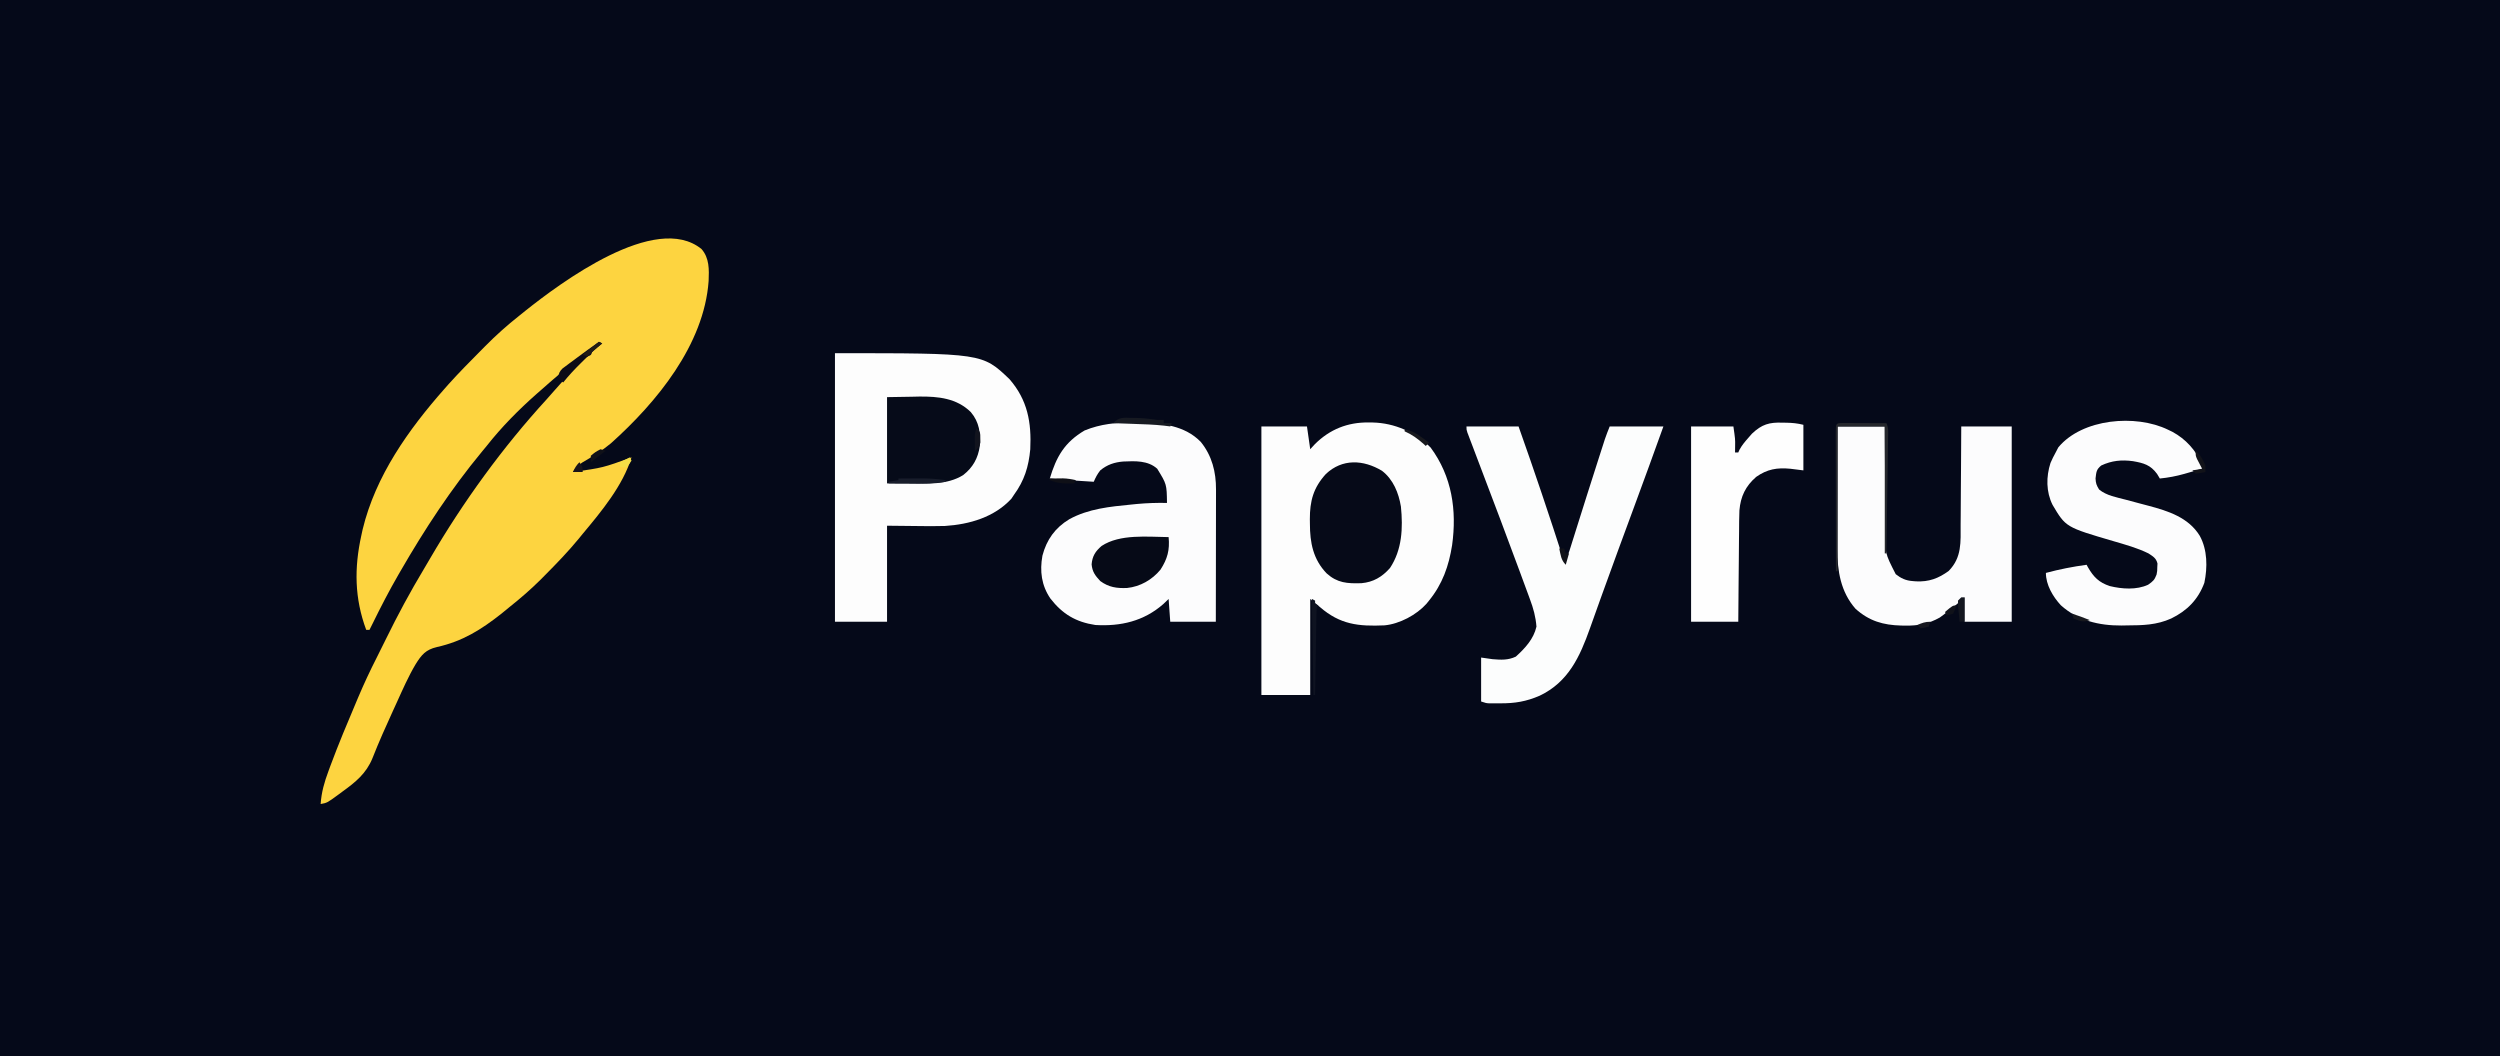 <?xml version="1.0" encoding="UTF-8"?>
<svg version="1.1" xmlns="http://www.w3.org/2000/svg" width="1536" height="649">
<rect width="100%" height="100%" fill="#808080" stroke="none"/>
<path d="M0 0 C506.88 0 1013.76 0 1536 0 C1536 214.17 1536 428.34 1536 649 C1029.12 649 522.24 649 0 649 C0 434.83 0 220.66 0 0 Z " fill="#050919" transform="translate(0,0)"/>
<path d="M0 0 C4.877 5.518 4.681 12.645 4.379 19.656 C1.568 58.846 -27.562 94.222 -55.652 119.375 C-61.151 123.938 -67.042 127.58 -73.215 131.141 C-75.894 132.929 -77.178 134.412 -79 137 C-60.474 134.358 -60.474 134.358 -43 128 C-48.237 145.292 -61.558 161.334 -73 175 C-73.786 175.971 -74.573 176.941 -75.383 177.941 C-81.851 185.809 -88.883 193.097 -96.062 200.312 C-97.427 201.691 -97.427 201.691 -98.819 203.097 C-104.905 209.156 -111.278 214.661 -118 220 C-119.626 221.332 -121.251 222.665 -122.875 224 C-135.415 233.913 -146.875 241.065 -162.625 244.562 C-169.405 246.158 -172.021 249.309 -175.613 255.07 C-180.142 262.673 -183.661 270.765 -187.312 278.812 C-188.072 280.473 -188.832 282.133 -189.593 283.793 C-193.971 293.377 -198.292 302.983 -202.136 312.796 C-205.977 322.228 -212.501 327.513 -220.625 333.375 C-221.471 334.003 -222.316 334.631 -223.188 335.277 C-230.022 340.269 -230.022 340.269 -234 341 C-233.498 333.711 -231.733 327.577 -229.188 320.75 C-228.599 319.144 -228.599 319.144 -227.999 317.506 C-223.049 304.182 -217.553 291.082 -212 278 C-211.641 277.15 -211.283 276.3 -210.913 275.424 C-207.374 267.054 -203.536 258.862 -199.41 250.766 C-197.526 247.065 -195.694 243.341 -193.871 239.609 C-186.644 224.875 -178.962 210.569 -170.496 196.496 C-169.229 194.383 -167.984 192.26 -166.754 190.125 C-146.482 155.351 -122.111 121.771 -94.922 92.102 C-93.183 90.2 -91.492 88.267 -89.812 86.312 C-86.21 82.192 -82.52 78.152 -78.812 74.125 C-78.206 73.458 -77.599 72.79 -76.974 72.103 C-76.391 71.473 -75.808 70.844 -75.207 70.195 C-74.686 69.628 -74.165 69.061 -73.628 68.477 C-72 67 -72 67 -69.862 65.988 C-67.646 65.086 -67.646 65.086 -67 62 C-66.34 61.34 -65.68 60.68 -65 60 C-74.222 66.112 -82.679 72.722 -91 80 C-91.74 80.639 -92.48 81.279 -93.242 81.938 C-95.173 83.612 -97.088 85.304 -99 87 C-99.731 87.638 -100.462 88.276 -101.215 88.934 C-112.41 98.823 -122.753 109.262 -132 121 C-132.979 122.192 -133.961 123.382 -134.945 124.57 C-153.977 147.583 -170.082 172.163 -185 198 C-185.65 199.122 -185.65 199.122 -186.313 200.267 C-191.931 209.994 -197.063 219.912 -202 230 C-202.665 231.334 -203.331 232.668 -204 234 C-204.66 234 -205.32 234 -206 234 C-213.209 214.577 -213.399 195.976 -209 176 C-208.733 174.766 -208.466 173.533 -208.191 172.262 C-200.248 139.394 -180.061 110.982 -158 86 C-157.16 85.047 -156.319 84.095 -155.453 83.113 C-149.177 76.125 -142.572 69.447 -135.957 62.782 C-134.961 61.778 -133.967 60.773 -132.974 59.766 C-126.334 53.04 -119.424 46.854 -112 41 C-110.773 40.011 -109.546 39.021 -108.32 38.031 C-86.908 20.987 -28.251 -22.954 0 0 Z " fill="#FDD440" transform="translate(431,153)"/>
<path d="M0 0 C0.875 0.008 1.75 0.015 2.652 0.023 C16.053 0.362 28.655 5.905 38.188 15.438 C51.3 33.189 54.326 53.938 51.363 75.38 C49.353 88.165 45.447 99.297 37.188 109.438 C36.665 110.085 36.143 110.732 35.605 111.398 C29.451 118.257 19.059 123.799 9.83 124.656 C-6.159 125.361 -17.426 124.172 -29.812 113.438 C-31.793 111.787 -33.773 110.138 -35.812 108.438 C-35.812 127.907 -35.812 147.377 -35.812 167.438 C-45.712 167.438 -55.612 167.438 -65.812 167.438 C-65.812 112.987 -65.812 58.538 -65.812 2.438 C-56.572 2.438 -47.333 2.438 -37.812 2.438 C-37.153 7.058 -36.492 11.678 -35.812 16.438 C-34.389 14.891 -34.389 14.891 -32.938 13.312 C-23.796 4.208 -12.79 -0.156 0 0 Z " fill="#FDFDFD" transform="translate(840.812,259.562)"/>
<path d="M0 0 C90.548 0 90.548 0 107.258 15.992 C118.367 28.795 120.788 42.538 120 59 C119.005 69.773 116.386 78.22 110 87 C109.196 88.207 109.196 88.207 108.375 89.438 C97.833 100.812 82.686 105.179 67.593 106.156 C61.727 106.359 55.868 106.275 50 106.188 C44.06 106.126 38.12 106.064 32 106 C32 125.47 32 144.94 32 165 C21.44 165 10.88 165 0 165 C0 110.55 0 56.1 0 0 Z " fill="#FDFDFD" transform="translate(513,217)"/>
<path d="M0 0 C1.181 0.009 2.361 0.019 3.578 0.029 C17.117 0.263 31.451 1.672 41.375 11.938 C48.237 20.454 50.722 30.418 50.676 41.091 C50.676 41.969 50.676 42.848 50.676 43.753 C50.676 46.653 50.668 49.553 50.66 52.453 C50.658 54.465 50.657 56.477 50.656 58.489 C50.652 63.783 50.642 69.077 50.631 74.37 C50.621 79.773 50.616 85.175 50.611 90.578 C50.601 101.177 50.583 111.776 50.562 122.375 C41.322 122.375 32.083 122.375 22.562 122.375 C22.233 117.755 21.902 113.135 21.562 108.375 C20.49 109.406 19.418 110.438 18.312 111.5 C6.319 122.04 -7.878 125.285 -23.438 124.375 C-35.398 122.575 -43.65 117.671 -51.062 108.125 C-56.569 100.065 -57.681 91.288 -55.969 81.77 C-53.415 71.965 -48.124 64.59 -39.438 59.375 C-27.721 52.936 -14.51 51.652 -1.438 50.375 C-0.315 50.262 0.808 50.148 1.965 50.031 C8.179 49.455 14.323 49.251 20.562 49.375 C20.394 37.873 20.394 37.873 14.562 28.375 C8.884 23.225 0.961 23.616 -6.285 23.93 C-11.715 24.37 -16.212 25.855 -20.438 29.375 C-22.253 31.681 -23.262 33.649 -24.438 36.375 C-33.452 35.843 -42.45 35.27 -51.438 34.375 C-47.439 21.035 -42.42 12.133 -30.051 4.848 C-20.262 0.858 -10.487 -0.13 0 0 Z " fill="#FCFCFD" transform="translate(696.438,259.625)"/>
<path d="M0 0 C10.56 0 21.12 0 32 0 C41.776 27.529 51.074 55.184 60 83 C61.675 80.487 62.477 78.901 63.354 76.112 C63.602 75.331 63.85 74.549 64.106 73.744 C64.37 72.895 64.634 72.046 64.906 71.172 C65.328 69.838 65.328 69.838 65.758 68.477 C66.362 66.564 66.964 64.65 67.564 62.735 C68.503 59.742 69.446 56.75 70.392 53.76 C71.66 49.746 72.927 45.731 74.193 41.716 C76.477 34.482 78.787 27.257 81.114 20.037 C81.737 18.102 82.358 16.167 82.979 14.231 C83.352 13.074 83.725 11.916 84.109 10.723 C84.429 9.73 84.748 8.738 85.077 7.715 C85.962 5.111 86.979 2.553 88 0 C98.89 0 109.78 0 121 0 C115.109 16.428 109.138 32.823 103.088 49.193 C96.544 66.9 90.021 84.614 83.625 102.375 C83.104 103.82 82.582 105.264 82.061 106.708 C79.991 112.446 77.931 118.187 75.906 123.941 C69.681 141.507 62.601 157.038 44.969 165.445 C36.723 169.017 29.724 170.168 20.812 170.125 C20.006 170.129 19.2 170.133 18.369 170.137 C17.594 170.135 16.818 170.134 16.02 170.133 C15.319 170.132 14.619 170.131 13.898 170.129 C12 170 12 170 9 169 C9 160.09 9 151.18 9 142 C11.31 142.33 13.62 142.66 16 143 C21.2 143.43 25.529 143.694 30.312 141.438 C35.953 136.322 41.269 130.652 43 123 C42.536 116.959 41.113 111.83 39 106.176 C38.692 105.333 38.385 104.489 38.068 103.621 C37.054 100.848 36.027 98.08 35 95.312 C34.283 93.361 33.566 91.41 32.849 89.458 C25.047 68.25 17.025 47.124 9 26 C7.141 21.106 5.287 16.21 3.438 11.312 C3.073 10.357 2.709 9.401 2.334 8.417 C2.016 7.574 1.699 6.732 1.371 5.863 C1.102 5.155 0.833 4.446 0.556 3.716 C0 2 0 2 0 0 Z " fill="#FCFDFD" transform="translate(901,262)"/>
<path d="M0 0 C9.57 0 19.14 0 29 0 C29.009 2.305 29.019 4.61 29.028 6.986 C29.062 14.637 29.118 22.289 29.184 29.94 C29.223 34.575 29.256 39.21 29.271 43.845 C29.286 48.326 29.321 52.806 29.368 57.286 C29.383 58.988 29.391 60.69 29.392 62.392 C29.015 77.67 29.015 77.67 35.739 90.78 C38.906 93.288 41.943 94.717 46 95 C47.096 95.093 47.096 95.093 48.215 95.188 C56.045 95.574 62.033 93.392 68.312 88.75 C76.45 80.423 75.604 71.044 75.609 60.156 C75.624 58.419 75.641 56.682 75.659 54.944 C75.703 50.394 75.723 45.843 75.738 41.293 C75.758 36.64 75.8 31.988 75.84 27.336 C75.915 18.224 75.963 9.112 76 0 C86.23 0 96.46 0 107 0 C107 39.6 107 79.2 107 120 C97.43 120 87.86 120 78 120 C78 115.05 78 110.1 78 105 C76.886 106.011 75.772 107.021 74.625 108.062 C71.526 110.757 68.373 113.32 65.062 115.75 C64.311 116.302 63.559 116.853 62.785 117.422 C55.961 121.288 49.4 122.514 41.625 122.375 C40.794 122.364 39.964 122.353 39.108 122.342 C28.027 122.056 19.38 119.57 11 112 C1.9 101.628 -0.177 88.708 -0.114 75.381 C-0.114 74.56 -0.114 73.74 -0.114 72.895 C-0.113 70.211 -0.106 67.527 -0.098 64.844 C-0.096 62.972 -0.094 61.1 -0.093 59.228 C-0.09 54.323 -0.08 49.417 -0.069 44.511 C-0.058 39.497 -0.054 34.483 -0.049 29.469 C-0.038 19.646 -0.021 9.823 0 0 Z " fill="#FCFCFD" transform="translate(1129,262)"/>
<path d="M0 0 C0.904 0.436 1.807 0.871 2.738 1.32 C11.131 5.871 16.826 12.484 21 21 C21 21.99 21 22.98 21 24 C18.169 24.82 15.335 25.631 12.5 26.438 C11.709 26.668 10.917 26.898 10.102 27.135 C5.06 28.56 0.215 29.48 -5 30 C-5.557 29.072 -6.114 28.144 -6.688 27.188 C-10.7 21.657 -14.952 20.486 -21.453 19.352 C-28.462 18.384 -34.539 18.966 -41 22 C-44.056 24.5 -43.994 25.954 -44.5 29.938 C-44.336 32.982 -43.968 34.052 -42.312 36.75 C-37.763 40.512 -31.583 41.527 -26 43 C-23.238 43.737 -20.477 44.477 -17.717 45.221 C-15.827 45.728 -13.936 46.227 -12.043 46.719 C0.16 49.955 12.659 53.948 19.562 65.25 C24.269 73.836 24.347 84.571 22.352 94.094 C18.538 104.394 11.762 111.234 2 116 C-6.927 120.029 -15.492 120.208 -25.125 120.25 C-26.285 120.271 -27.445 120.291 -28.641 120.312 C-42.44 120.374 -55.32 117.309 -65.812 107.875 C-70.743 102.551 -75 95.308 -75 88 C-66.723 85.763 -58.493 84.164 -50 83 C-49.709 83.531 -49.417 84.062 -49.117 84.609 C-45.678 90.536 -42.447 93.85 -35.77 96.078 C-28.287 97.908 -19.333 98.574 -12.188 95.25 C-9.064 93.045 -8.308 92.381 -7 89 C-6.577 86.781 -6.577 86.781 -6.562 84.5 C-6.523 83.747 -6.483 82.994 -6.441 82.219 C-7.286 78.865 -9.174 77.875 -12 76 C-18.804 72.661 -26.171 70.629 -33.423 68.509 C-62.798 59.899 -62.798 59.899 -70.926 46.156 C-74.908 38.164 -74.896 28.877 -72.176 20.445 C-71.227 18.217 -70.173 16.118 -69 14 C-68.464 12.969 -67.927 11.938 -67.375 10.875 C-52.736 -6.845 -19.814 -9.652 0 0 Z " fill="#FCFCFD" transform="translate(1332,264)"/>
<path d="M0 0 C1.19 0.015 1.19 0.015 2.404 0.029 C6.141 0.101 9.141 0.395 12.812 1.312 C12.812 10.553 12.812 19.793 12.812 29.312 C10.172 28.983 7.532 28.652 4.812 28.312 C-3.346 27.526 -9.391 28.542 -16.188 33.312 C-22.68 38.937 -25.769 45.329 -26.489 53.902 C-26.666 58.247 -26.682 62.593 -26.699 66.941 C-26.716 68.543 -26.734 70.144 -26.754 71.746 C-26.801 75.933 -26.831 80.12 -26.857 84.307 C-26.887 88.591 -26.933 92.874 -26.979 97.158 C-27.064 105.543 -27.13 113.928 -27.188 122.312 C-36.758 122.312 -46.328 122.312 -56.188 122.312 C-56.188 82.713 -56.188 43.112 -56.188 2.312 C-47.608 2.312 -39.028 2.312 -30.188 2.312 C-29.062 10.188 -29.062 10.188 -29.125 14.25 C-29.134 15.022 -29.143 15.794 -29.152 16.59 C-29.164 17.158 -29.176 17.727 -29.188 18.312 C-28.527 18.312 -27.867 18.312 -27.188 18.312 C-26.944 17.756 -26.7 17.199 -26.449 16.625 C-24.931 13.842 -23.102 11.686 -21 9.312 C-19.896 8.044 -19.896 8.044 -18.77 6.75 C-12.675 0.997 -8.139 -0.302 0 0 Z " fill="#FEFEFE" transform="translate(1095.188,259.688)"/>
<path d="M0 0 C6.919 5.317 10.248 13.561 11.637 21.988 C12.954 35.109 12.403 48.487 4.914 59.75 C0.085 65.213 -5.314 68.409 -12.582 69.066 C-21.332 69.335 -27.396 68.955 -33.977 63.055 C-42.339 54.376 -44.265 44.15 -44.273 32.562 C-44.292 31.2 -44.292 31.2 -44.311 29.811 C-44.335 18.516 -42.164 10.424 -34.453 1.957 C-24.361 -7.549 -11.463 -6.869 0 0 Z " fill="#060A18" transform="translate(849.086,289.25)"/>
<path d="M0 0 C5.012 -0.083 10.024 -0.165 15.188 -0.25 C17.516 -0.305 17.516 -0.305 19.891 -0.36 C31.509 -0.452 42.782 0.647 51.48 9.199 C56.748 15.441 57.504 22.163 57 30 C55.931 37.459 52.803 43.17 46.762 47.902 C36.913 54.039 24.611 53.135 13.5 53.062 C6.817 53.032 6.817 53.032 0 53 C0 35.51 0 18.02 0 0 Z " fill="#060B19" transform="translate(545,244)"/>
<path d="M0 0 C0.755 7.89 -0.693 13.344 -5 20 C-10.142 26.224 -17.445 30.436 -25.539 31.258 C-31.9 31.521 -36.795 30.818 -42 27 C-45.133 23.626 -46.87 21.352 -47.312 16.75 C-46.891 11.693 -45.006 8.723 -41.172 5.43 C-29.849 -2.024 -12.99 -0.148 0 0 Z " fill="#060A17" transform="translate(718,330)"/>
<path d="M0 0 C1.252 0.005 2.503 0.01 3.793 0.016 C4.789 0.018 4.789 0.018 5.806 0.02 C7.936 0.026 10.065 0.038 12.195 0.051 C13.636 0.056 15.077 0.061 16.517 0.065 C20.056 0.076 23.594 0.093 27.133 0.114 C28.638 3.124 28.213 6.204 28.154 9.501 C28.145 10.262 28.135 11.023 28.125 11.807 C28.092 14.329 28.052 16.85 28.011 19.371 C27.987 21.117 27.963 22.863 27.94 24.609 C27.877 29.209 27.808 33.809 27.738 38.409 C27.667 43.101 27.602 47.793 27.537 52.485 C27.408 61.694 27.272 70.904 27.133 80.114 C26.803 80.114 26.473 80.114 26.133 80.114 C26.133 54.374 26.133 28.634 26.133 2.114 C16.563 2.114 6.993 2.114 -2.867 2.114 C-2.867 31.484 -2.867 60.854 -2.867 91.114 C-3.197 91.114 -3.527 91.114 -3.867 91.114 C-3.891 79.396 -3.908 67.679 -3.919 55.962 C-3.924 50.522 -3.932 45.081 -3.943 39.641 C-3.954 34.396 -3.96 29.15 -3.962 23.905 C-3.964 21.899 -3.968 19.893 -3.973 17.887 C-3.98 15.087 -3.981 12.288 -3.981 9.489 C-3.985 8.651 -3.988 7.813 -3.992 6.949 C-3.98 0.158 -3.98 0.158 0 0 Z " fill="#25272C" transform="translate(1131.867,259.886)"/>
<path d="M0 0 C0.66 0.33 1.32 0.66 2 1 C1.113 1.722 0.226 2.444 -0.688 3.188 C-3.63 5.643 -6.32 8.257 -9 11 C-9.632 11.621 -10.263 12.243 -10.914 12.883 C-14.852 16.762 -18.547 20.683 -22 25 C-23.562 23.75 -23.562 23.75 -25 22 C-24.749 19.43 -24.27 18.271 -22.437 16.432 C-21.775 15.94 -21.112 15.448 -20.43 14.941 C-19.698 14.39 -18.965 13.839 -18.211 13.271 C-17.44 12.708 -16.669 12.144 -15.875 11.562 C-15.127 11.002 -14.38 10.442 -13.609 9.865 C-9.119 6.513 -4.57 3.243 0 0 Z " fill="#0C0B16" transform="translate(368,210)"/>
<path d="M0 0 C0.739 0.005 1.477 0.01 2.238 0.016 C6.821 0.08 11.213 0.564 15.75 1.25 C17.07 1.25 18.39 1.25 19.75 1.25 C19.75 1.91 19.75 2.57 19.75 3.25 C21.4 3.25 23.05 3.25 24.75 3.25 C24.42 3.91 24.09 4.57 23.75 5.25 C21.942 5.02 21.942 5.02 20.098 4.785 C13.809 4.086 7.508 3.901 1.188 3.688 C-0.012 3.644 -1.211 3.601 -2.447 3.557 C-5.381 3.451 -8.316 3.349 -11.25 3.25 C-7.993 -0.56 -4.727 -0.129 0 0 Z " fill="#171A22" transform="translate(695.25,256.75)"/>
<path d="M0 0 C0.99 0.495 0.99 0.495 2 1 C2 1.66 2 2.32 2 3 C2.66 3.33 3.32 3.66 4 4 C3.67 4.33 3.34 4.66 3 5 C2.877 6.687 2.822 8.379 2.795 10.071 C2.775 11.152 2.755 12.233 2.734 13.346 C2.718 14.522 2.701 15.698 2.684 16.91 C2.663 18.107 2.642 19.304 2.621 20.538 C2.555 24.379 2.496 28.221 2.438 32.062 C2.394 34.66 2.351 37.257 2.307 39.854 C2.199 46.236 2.098 52.618 2 59 C1.67 59 1.34 59 1 59 C0.67 39.53 0.34 20.06 0 0 Z " fill="#0F1321" transform="translate(806,368)"/>
<path d="M0 0 C3.333 -0.029 6.667 -0.047 10 -0.062 C10.935 -0.071 11.869 -0.079 12.832 -0.088 C18.323 -0.107 23.569 0.187 29 1 C29 1.33 29 1.66 29 2 C21.659 3.165 14.42 3.113 7 3.062 C5.748 3.058 4.497 3.053 3.207 3.049 C0.138 3.037 -2.931 3.021 -6 3 C-6 2.67 -6 2.34 -6 2 C-4.02 1.67 -2.04 1.34 0 1 C0 0.67 0 0.34 0 0 Z " fill="#181D2B" transform="translate(552,294)"/>
<path d="M0 0 C0.66 0 1.32 0 2 0 C2 4.95 2 9.9 2 15 C1.01 15 0.02 15 -1 15 C-1.221 12.876 -1.427 10.751 -1.625 8.625 C-1.741 7.442 -1.857 6.258 -1.977 5.039 C-1.984 4.036 -1.992 3.033 -2 2 C-1.34 1.34 -0.68 0.68 0 0 Z " fill="#13161F" transform="translate(1205,367)"/>
<path d="M0 0 C2.981 2.555 4.463 5.415 6 9 C6 10.32 6 11.64 6 13 C3.125 13.625 3.125 13.625 0 14 C-0.66 13.34 -1.32 12.68 -2 12 C-0.02 11.67 1.96 11.34 4 11 C3.711 10.457 3.422 9.915 3.125 9.355 C2.754 8.64 2.382 7.925 2 7.188 C1.443 6.126 1.443 6.126 0.875 5.043 C0 3 0 3 0 0 Z " fill="#121319" transform="translate(1349,277)"/>
<path d="M0 0 C1.729 -0.027 3.458 -0.047 5.188 -0.062 C6.15 -0.074 7.113 -0.086 8.105 -0.098 C10.856 -0.005 13.325 0.379 16 1 C15.67 1.66 15.34 2.32 15 3 C9.561 3.218 5.129 3.104 0 1 C0 0.67 0 0.34 0 0 Z " fill="#0F1017" transform="translate(645,294)"/>
<path d="M0 0 C2.415 2.415 2.296 3.127 2.312 6.438 C2.338 7.611 2.338 7.611 2.363 8.809 C1.924 11.461 1.044 12.323 -1 14 C-1.027 12.229 -1.046 10.458 -1.062 8.688 C-1.074 7.701 -1.086 6.715 -1.098 5.699 C-1 3 -1 3 0 0 Z " fill="#12141E" transform="translate(600,263)"/>
<path d="M0 0 C0.99 0 1.98 0 3 0 C3.33 0.99 3.66 1.98 4 3 C4.66 3 5.32 3 6 3 C5.34 5.31 4.68 7.62 4 10 C1.048 7.048 0.913 4.045 0 0 Z " fill="#111218" transform="translate(958,337)"/>
<path d="M0 0 C4.283 0.548 6.851 2.024 10.312 4.562 C11.196 5.203 12.079 5.844 12.988 6.504 C13.652 6.998 14.316 7.491 15 8 C14.34 8.66 13.68 9.32 13 10 C12.564 9.602 12.129 9.203 11.68 8.793 C7.99 5.511 4.569 3.006 0 1 C0 0.67 0 0.34 0 0 Z " fill="#18191E" transform="translate(863,264)"/>
<path d="M0 0 C0.66 0.33 1.32 0.66 2 1 C1.072 1.763 0.144 2.526 -0.812 3.312 C-2.983 5.118 -5.056 6.948 -7 9 C-7.99 8.67 -8.98 8.34 -10 8 C-6.667 5.333 -3.333 2.667 0 0 Z " fill="#211B16" transform="translate(368,210)"/>
<path d="M0 0 C0.99 0.33 1.98 0.66 3 1 C0.037 3.387 -2.943 5.735 -6 8 C-6 6.68 -6 5.36 -6 4 C-3.188 1.688 -3.188 1.688 0 0 Z " fill="#101118" transform="translate(369,276)"/>
<path d="M0 0 C0.33 0.66 0.66 1.32 1 2 C-0.25 4 -0.25 4 -2 6 C-3.32 6 -4.64 6 -6 6 C-6 5.01 -6 4.02 -6 3 C-4.02 2.01 -2.04 1.02 0 0 Z " fill="#F4DE46" transform="translate(387,281)"/>
<path d="M0 0 C2 3 2 3 2 6 C0.02 6 -1.96 6 -4 6 C-2.848 3.532 -1.952 1.952 0 0 Z " fill="#17131A" transform="translate(356,284)"/>
<path d="M0 0 C3.724 1.213 7.378 2.509 11 4 C7.194 5.464 4.653 4.623 1 3 C0.67 2.01 0.34 1.02 0 0 Z " fill="#17181E" transform="translate(1273,377)"/>
<path d="M0 0 C-0.33 0.99 -0.66 1.98 -1 3 C-3.375 3.625 -3.375 3.625 -6 4 C-6.66 3.34 -7.32 2.68 -8 2 C-5.094 0.743 -3.204 0 0 0 Z " fill="#16171F" transform="translate(1186,382)"/>
<path d="M0 0 C-0.75 2.438 -0.75 2.438 -2 5 C-4.125 5.812 -4.125 5.812 -6 6 C-6.33 5.34 -6.66 4.68 -7 4 C-2.25 0 -2.25 0 0 0 Z " fill="#10121A" transform="translate(1202,372)"/>
</svg>
